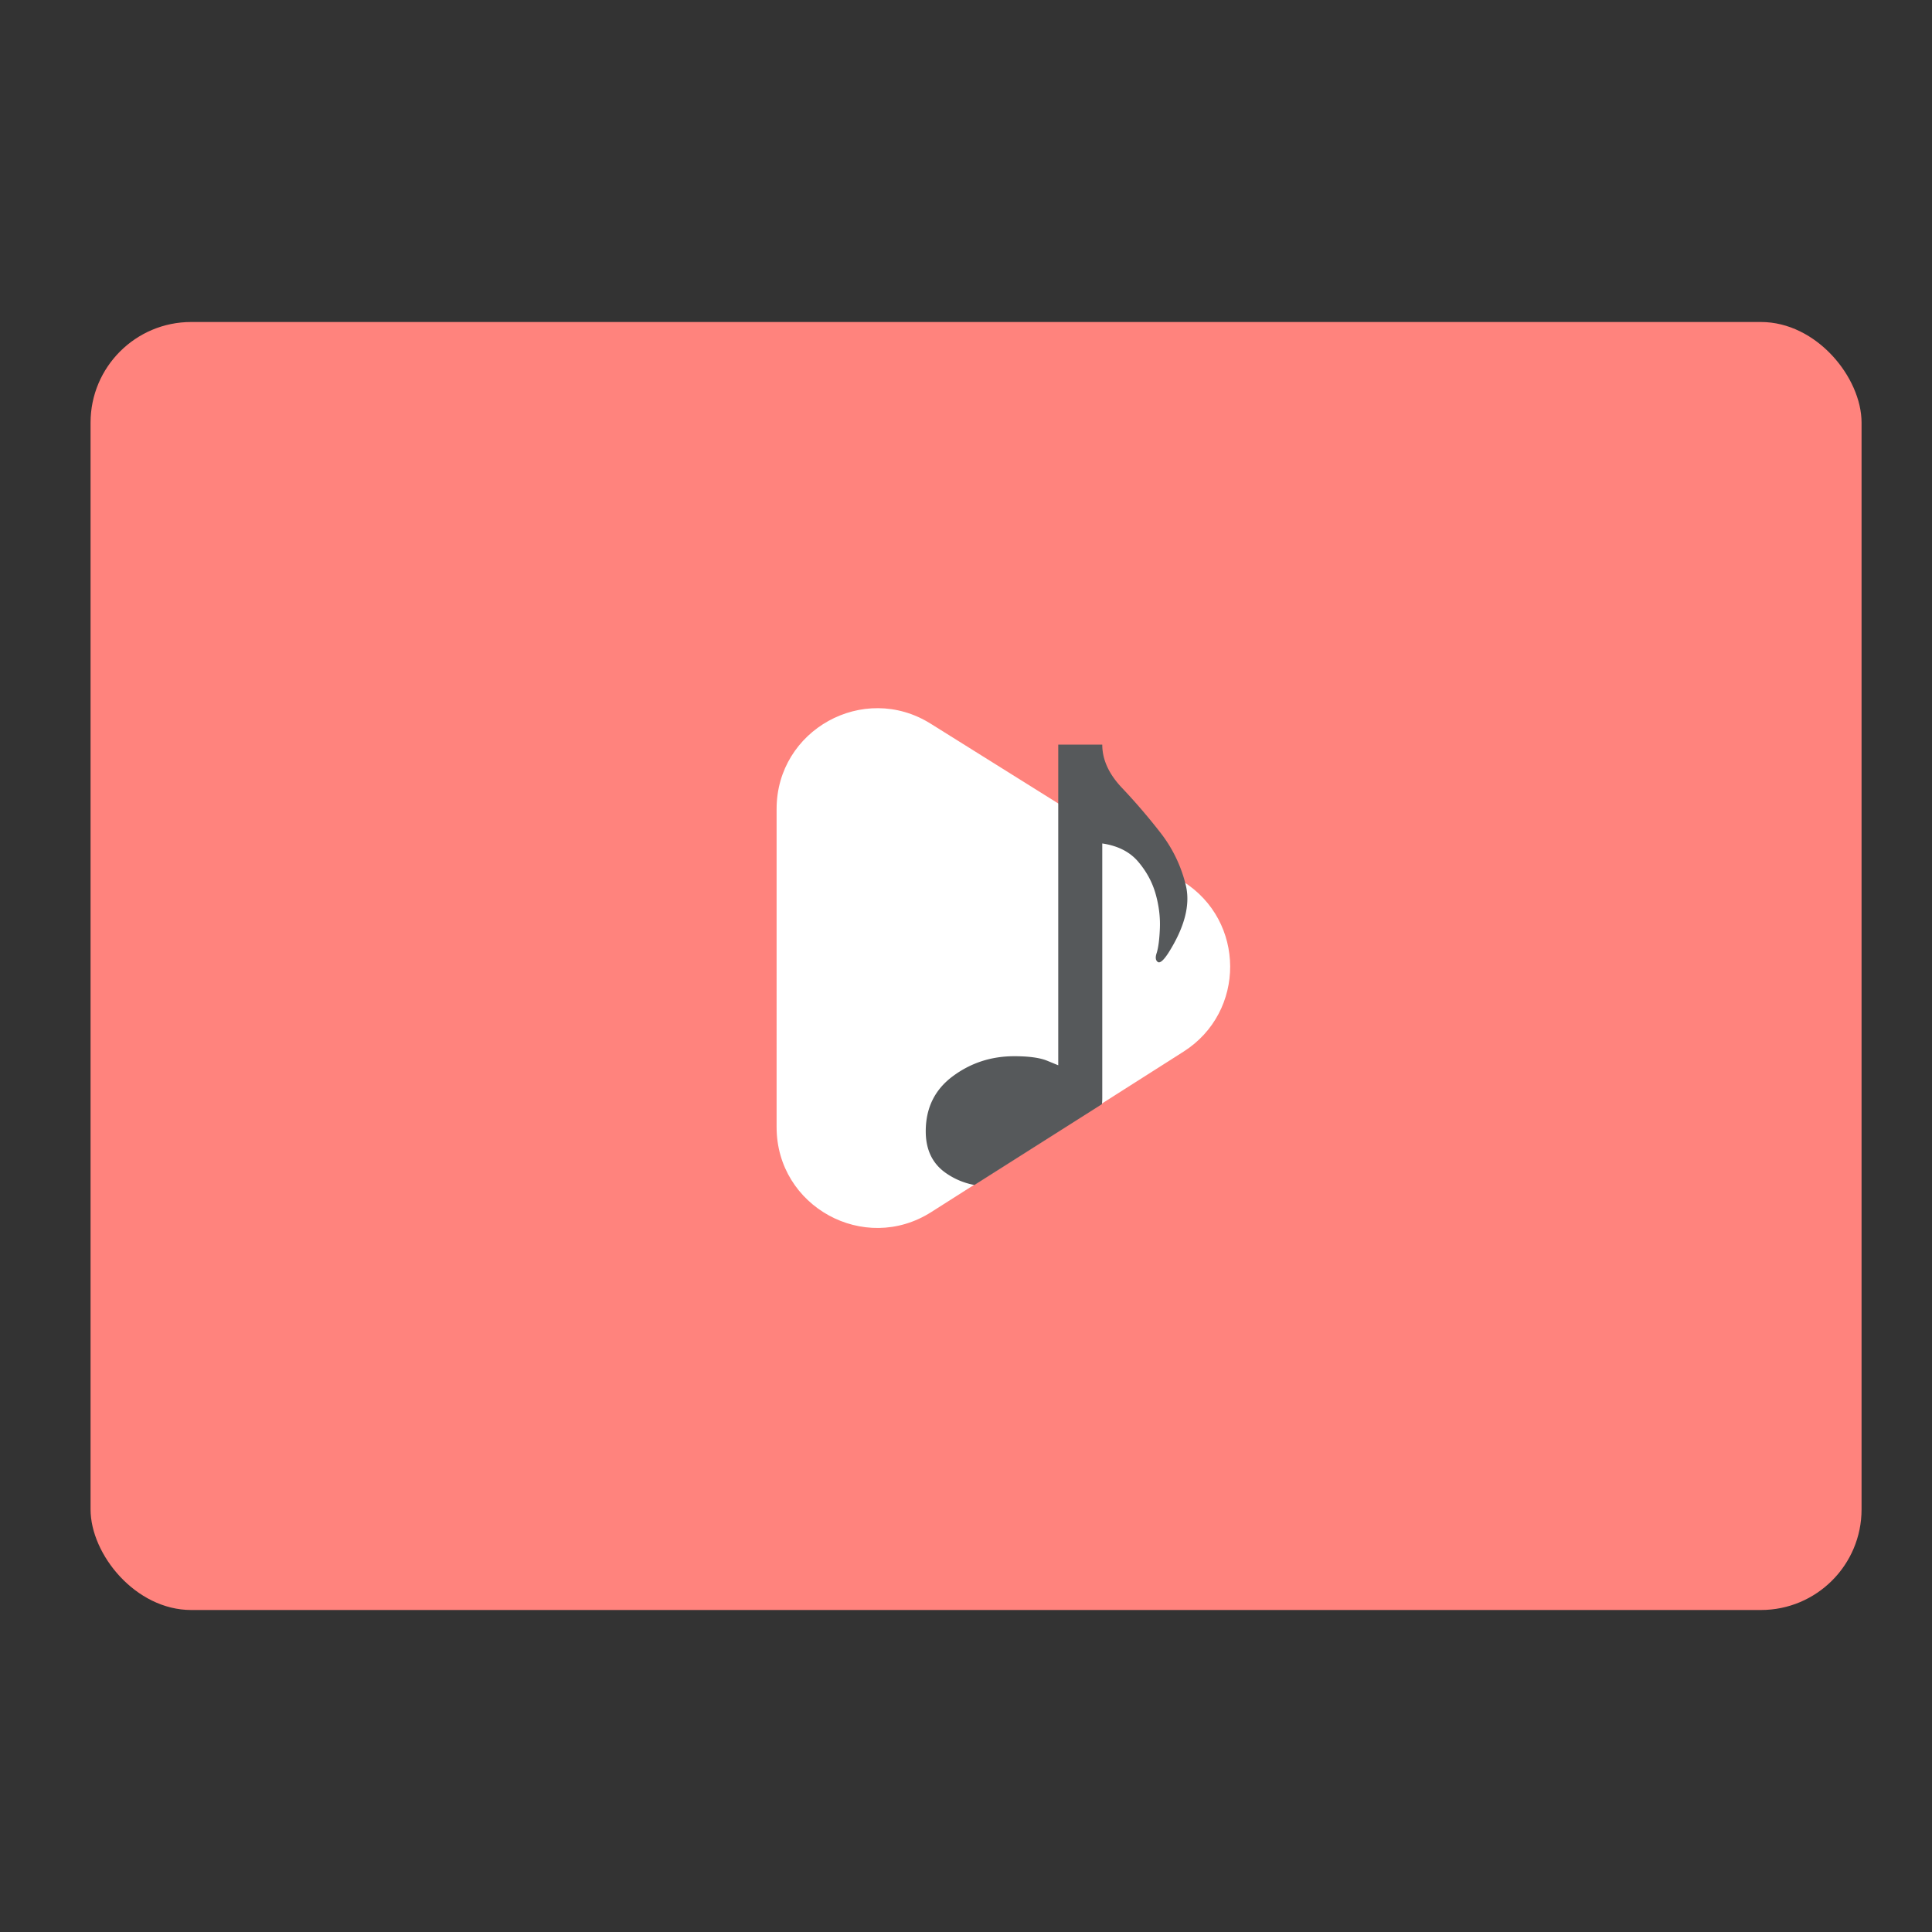 <svg xmlns="http://www.w3.org/2000/svg" width="192" height="192" fill="none"><rect width="100%" height="100%" fill="#333333" stroke="none"/><rect width="176" height="128" x="9" y="32" fill="#FF837D" rx="10"/><path fill="#fff" fill-rule="evenodd" d="M77.178 80.393c0-7.855 8.641-12.643 15.302-8.479l25.074 15.679c6.237 3.899 6.271 12.97.065 16.917l-25.075 15.946c-6.657 4.234-15.366-.548-15.366-8.438V80.393Z" clip-rule="evenodd"/><path fill="#56595B" fill-rule="evenodd" d="M114.946 94.716c-.143.429-.107.722.107.879.215.157.565-.136 1.051-.88 1.63-2.573 2.209-4.824 1.737-6.754a13.73 13.73 0 0 0-2.552-5.254 61.143 61.143 0 0 0-3.796-4.418c-1.301-1.373-1.951-2.802-1.951-4.289h-4.375v31.867l-1.094-.45c-.729-.3-1.822-.451-3.281-.451-2.287 0-4.324.665-6.111 1.995-1.787 1.329-2.681 3.152-2.681 5.468 0 1.802.643 3.167 1.93 4.096a7.206 7.206 0 0 0 2.91 1.238l12.668-8.031c.023-.205.034-.406.034-.605V83.822c1.544.228 2.731.829 3.56 1.801.829.972 1.408 2.037 1.737 3.195.329 1.159.472 2.295.429 3.41-.043 1.115-.15 1.945-.322 2.488Z" clip-rule="evenodd"/></svg>